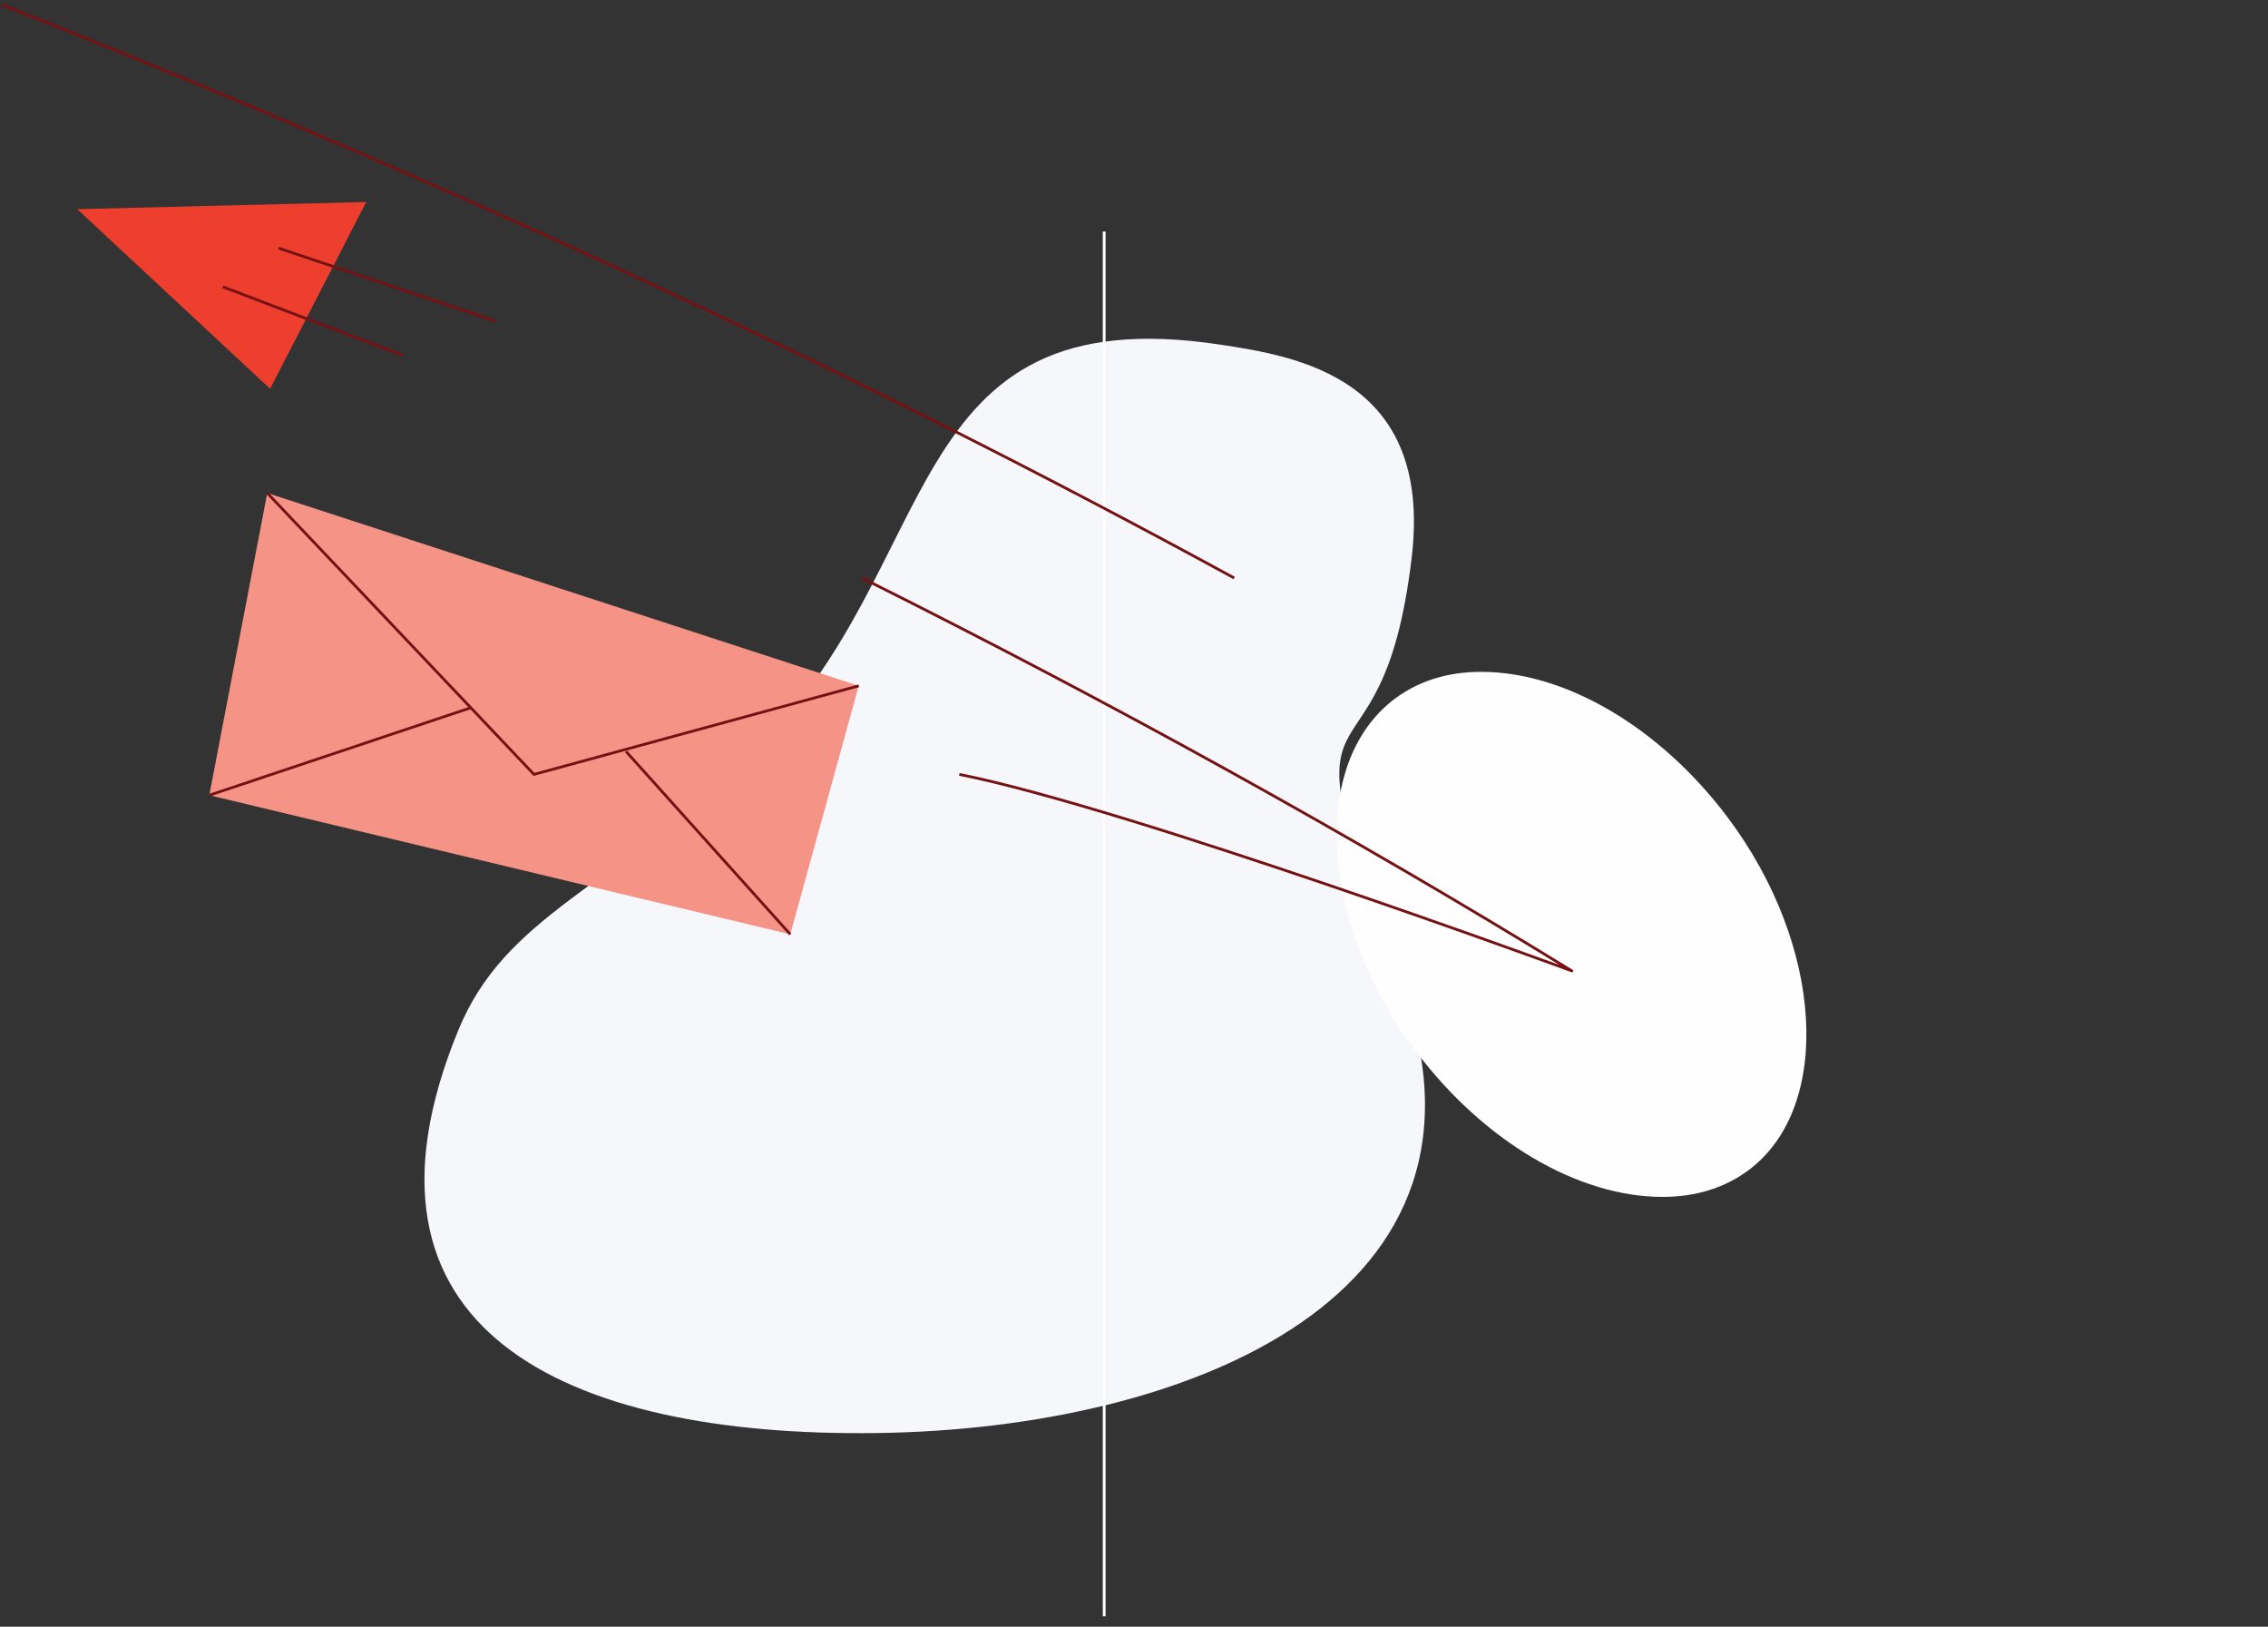 <svg width="205px" height="147px" viewBox="0 0 205 147" version="1.1" xmlns="http://www.w3.org/2000/svg" xmlns:xlink="http://www.w3.org/1999/xlink">
    <rect x="0" y="0" width="205" height="147" fill="#333333" stroke="none"/>
    <defs>
        <polygon points="3.182 0.242 128.468 0.242 128.468 3.852 3.182 3.852"></polygon>
    </defs>
    <g stroke="none" stroke-width="1" fill="none" fill-rule="evenodd">
        <g transform="translate(-252, -2777)">
            <g transform="translate(252, 2777)">
                <path d="M110.276,31.14 C80.959,26.707 85.538,51.217 68.1,67.992 C55.187,80.417 45.708,82.655 41.418,93.112 C30.337,120.117 50.908,129.87 79.232,129.499 C107.558,129.13 137.313,116.994 126.543,88.625 C115.003,58.228 124.826,73.995 127.605,50.337 C129.51,34.14 117.179,32.183 110.276,31.14" fill="#F6F7FB"></path>
                <path d="M127.983,94.998 C123.57,89.128 121.029,82.458 120.831,76.224 C120.646,70.462 122.507,65.817 126.078,63.142 C128.225,61.532 130.852,60.712 133.888,60.712 C141.528,60.712 150.064,65.752 156.165,73.87 C164.835,85.414 165.706,100.001 158.07,105.73 C155.919,107.34 153.295,108.159 150.26,108.159 C142.62,108.159 134.08,103.116 127.983,94.998" fill="#FEFEFE"></path>
                <polygon fill="#F59386" points="24.157 44.553 18.917 71.861 71.432 84.434 77.619 61.974"></polygon>
                <polyline stroke="#761113" stroke-width="0.25" stroke-linejoin="round" points="24.157 44.553 48.266 69.98 77.619 61.974"></polyline>
                <line x1="18.916" y1="71.862" x2="42.552" y2="63.957" stroke="#761113" stroke-width="0.25" stroke-linejoin="round"></line>
                <line x1="56.591" y1="67.911" x2="71.431" y2="84.433" stroke="#761113" stroke-width="0.25" stroke-linejoin="round"></line>
                <g transform="translate(75.895, 41.378)">
                    <mask id="mask-2" fill="white"><use xlink:href="#path-1"></use></mask>
                    <line x1="3.182" y1="2.047" x2="128.47" y2="2.047" stroke="#FEFEFE" stroke-width="0.25" mask="url(#mask-2)"></line>
                </g>
                <line x1="99.805" y1="146.06" x2="99.805" y2="20.924" stroke="#FEFEFE" stroke-width="0.25"></line>
                <path d="M0.168,0.418 C40.392,16.359 77.714,33.758 111.556,52.232" stroke="#761113" stroke-width="0.25" stroke-linejoin="round"></path>
                <polygon fill="#EE3F2E" points="6.987 18.904 24.414 35.133 33.102 18.254"></polygon>
                <line x1="36.411" y1="32.116" x2="20.14" y2="25.918" stroke="#761113" stroke-width="0.25" stroke-linejoin="round"></line>
                <line x1="44.783" y1="29.018" x2="25.184" y2="22.423" stroke="#761113" stroke-width="0.25" stroke-linejoin="round"></line>
                <path d="M86.711,69.98 C102.07,73.023 142.074,87.736 142.074,87.736 C122.139,75.485 100.697,63.612 77.903,52.227" stroke="#761113" stroke-width="0.25" stroke-linejoin="round"></path>
            </g>
        </g>
    </g>
</svg>
